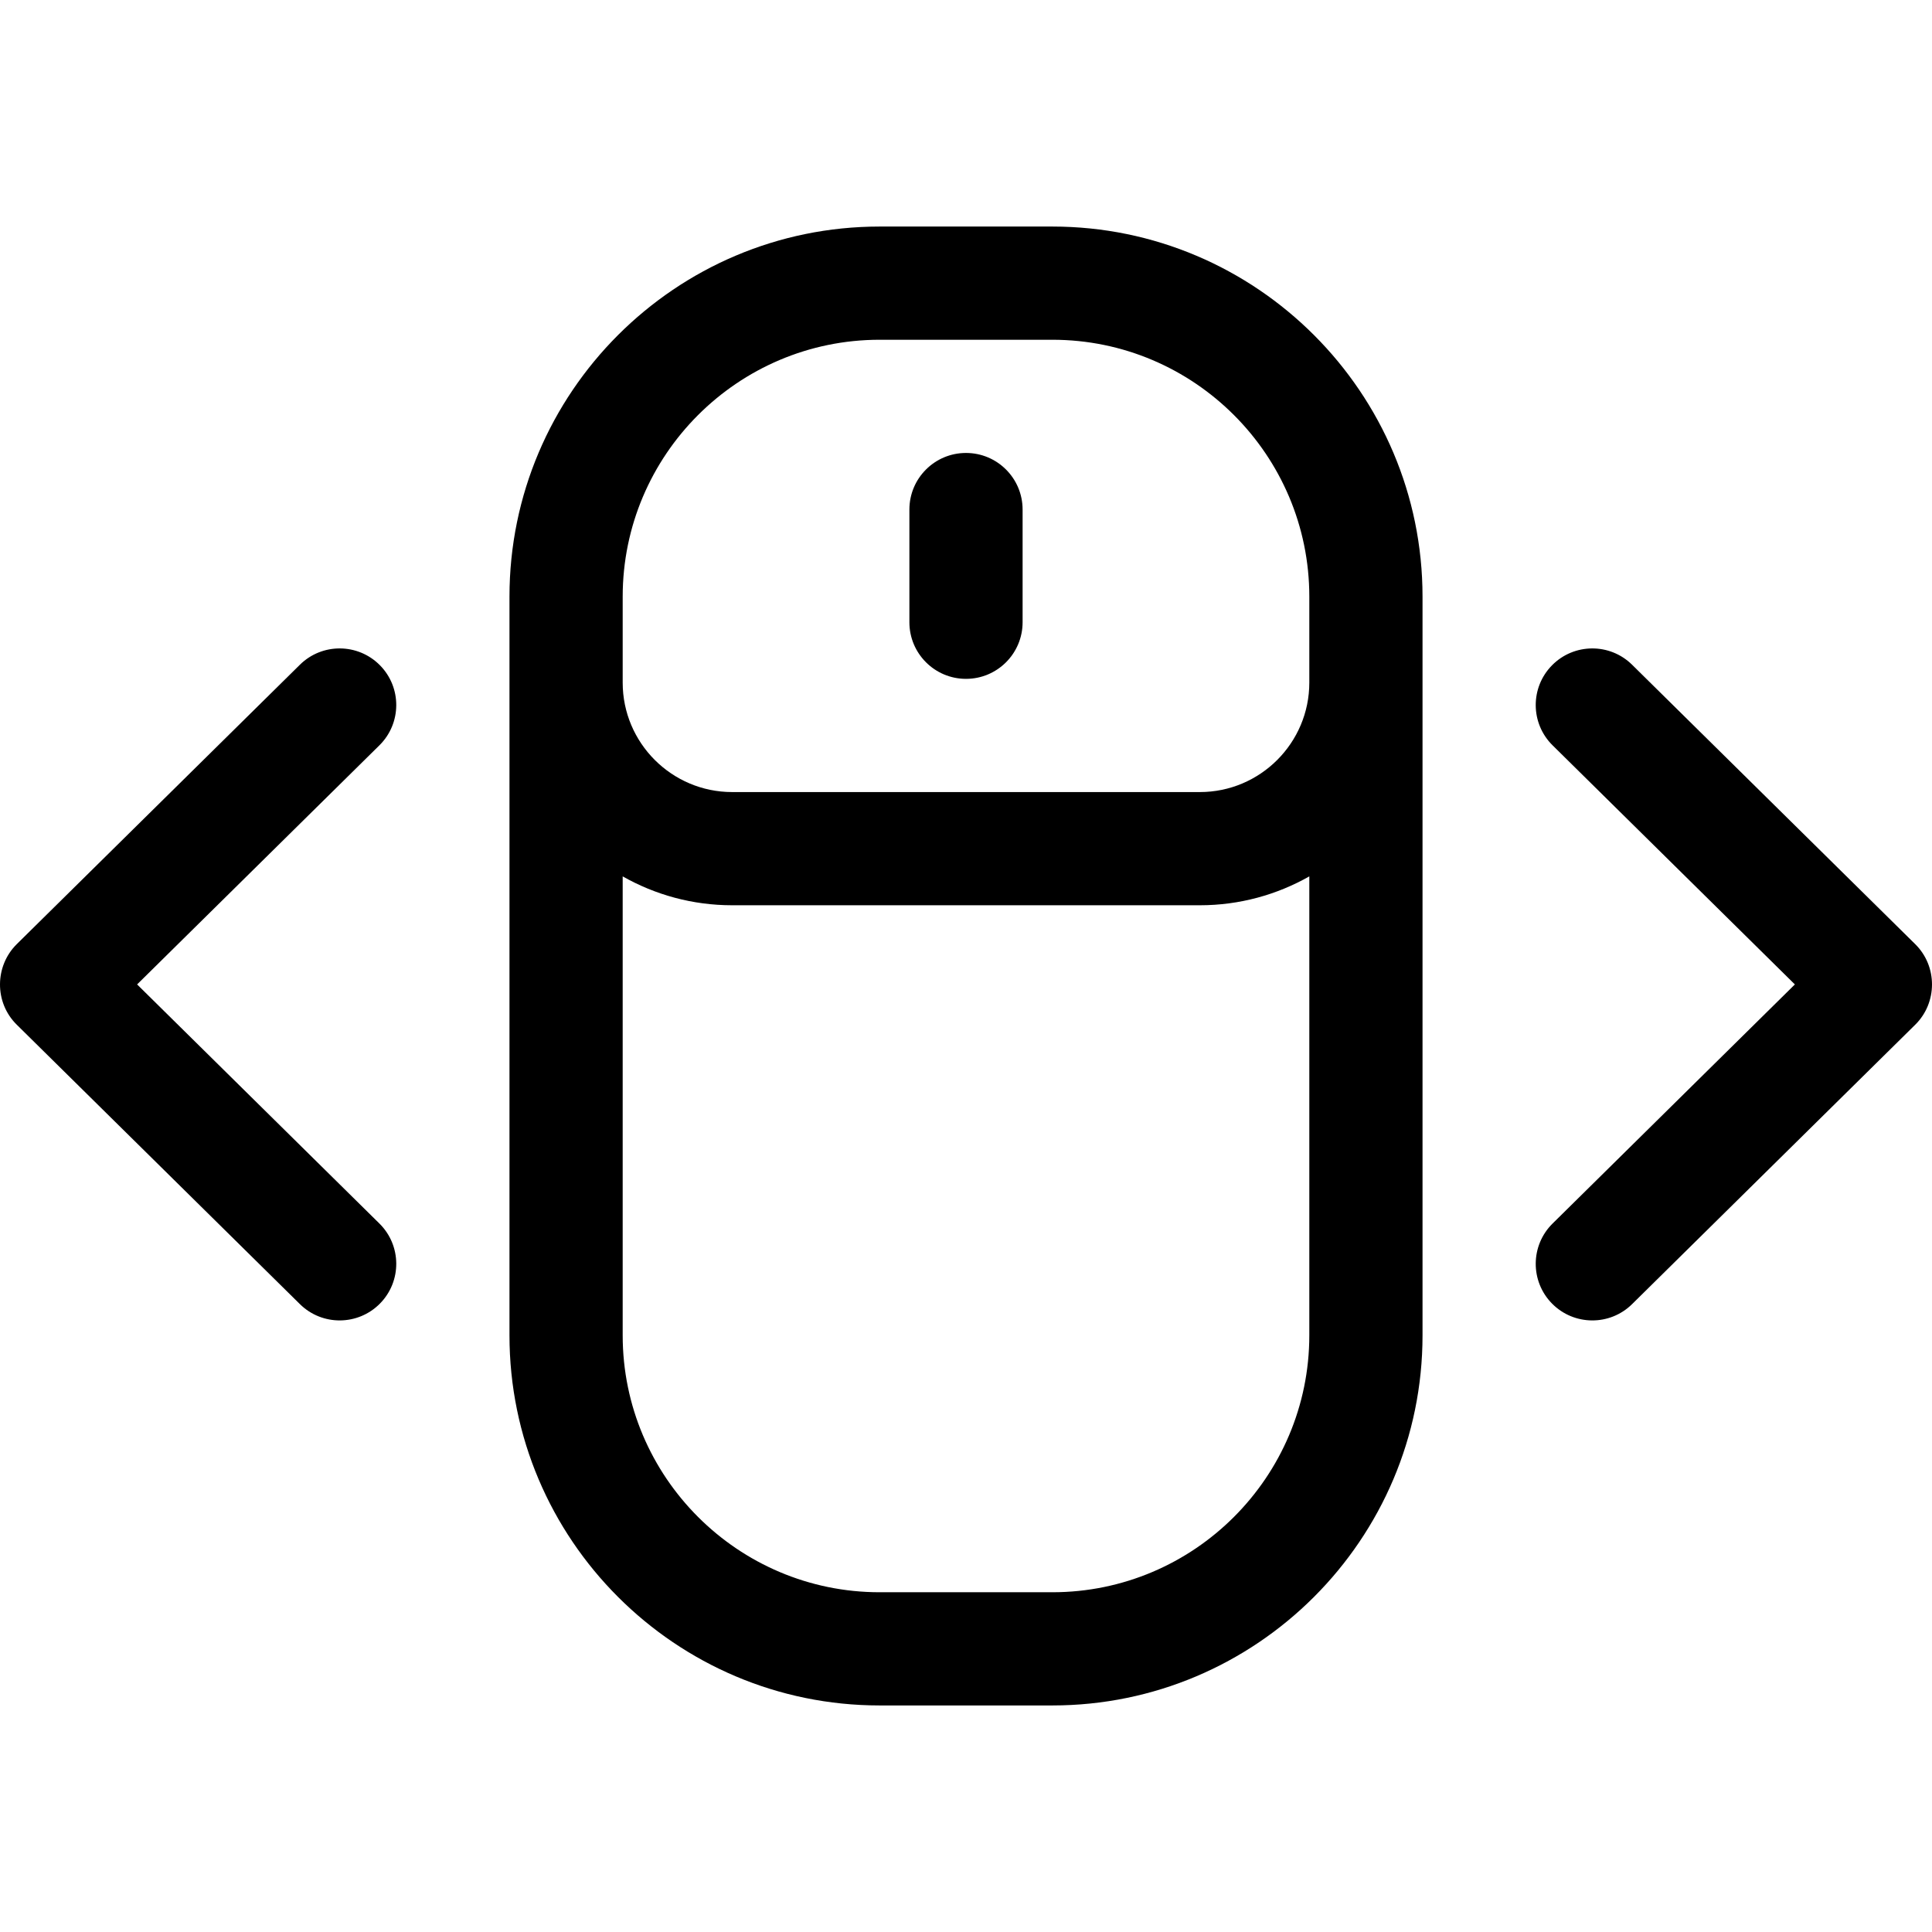 <svg id="Capa_1" enable-background="new 0 0 512 512" height="512" viewBox="0 0 512 512" width="512" xmlns="http://www.w3.org/2000/svg"><g><path d="m233.107 60.038c-54.087 0-98.091 44-98.091 98.084v195.755c0 54.083 44.004 98.084 98.091 98.084h45.786c54.088 0 98.092-44 98.092-98.084 0-30.115 0-175.191 0-195.755 0-54.083-44.004-98.084-98.092-98.084zm45.785 361.924h-45.786c-37.544 0-68.089-30.542-68.089-68.084v-121.627c8.574 4.862 18.469 7.653 29.01 7.653h123.944c10.541 0 20.436-2.791 29.01-7.653v121.626c.001 37.542-30.544 68.085-68.089 68.085zm68.09-263.84v22.774c0 15.995-13.014 29.008-29.01 29.008h-123.944c-15.996 0-29.01-13.013-29.01-29.008v-22.774c0-37.542 30.545-68.084 68.089-68.084h45.786c37.544 0 68.089 30.543 68.089 68.084z"/><path d="m255.999 120.038c-8.285 0-15.001 6.716-15.001 15v29.866c0 8.284 6.716 15 15.001 15s15.001-6.716 15.001-15v-29.866c0-8.284-6.716-15-15.001-15z"/><path d="m4.444 271.561 75.03 74.042c5.9 5.822 15.397 5.754 21.214-.14 5.82-5.896 5.757-15.394-.14-21.213l-64.212-63.366 64.212-63.367c5.896-5.819 5.959-15.316.14-21.213-5.82-5.896-15.318-5.958-21.214-.14l-75.03 74.043c-5.85 5.776-6 15.446 0 21.354z"/><path d="m507.554 250.208-75.03-74.043c-5.896-5.819-15.394-5.757-21.214.14-5.82 5.896-5.757 15.394.14 21.213l64.211 63.367-64.211 63.366c-5.896 5.819-5.959 15.316-.14 21.213 5.821 5.897 15.318 5.958 21.214.14l75.03-74.042c5.9-5.809 5.956-15.475 0-21.354z"/></g></svg>